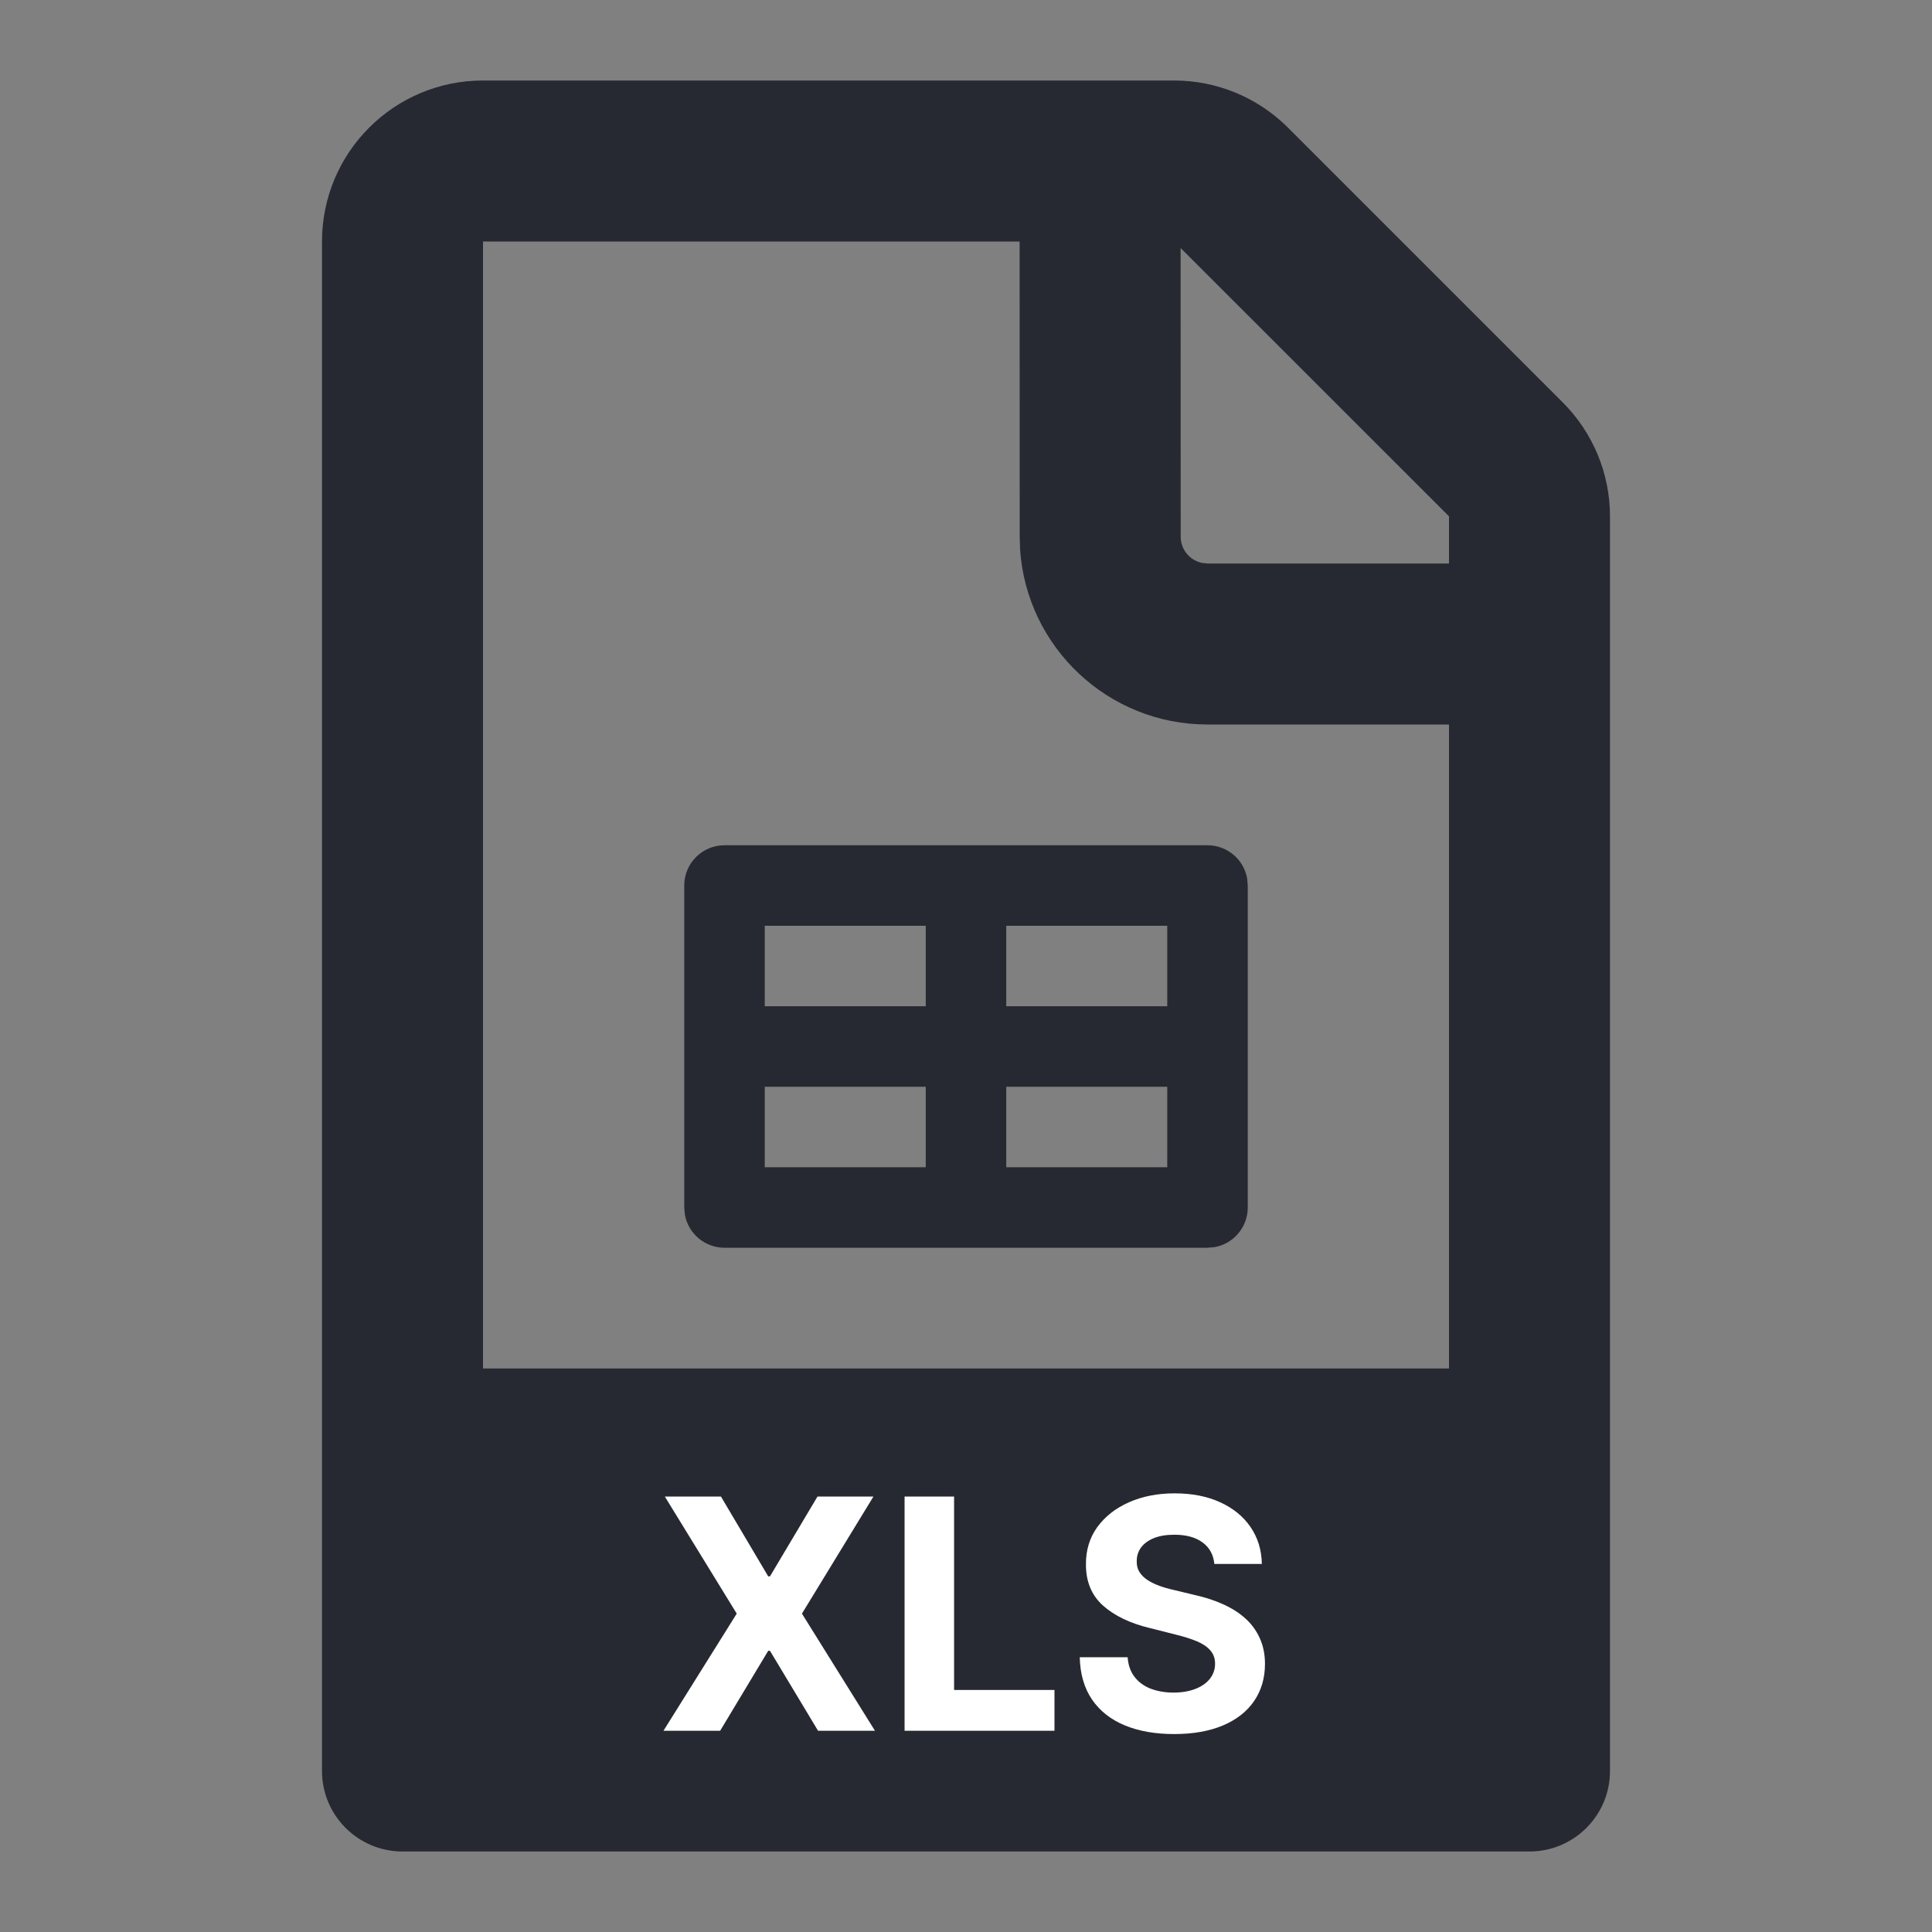 <?xml version="1.0" encoding="UTF-8"?>
<svg width="24px" height="24px" viewBox="0 0 24 24" version="1.1" xmlns="http://www.w3.org/2000/svg" xmlns:xlink="http://www.w3.org/1999/xlink">
    <rect x="0" y="0" width="24" height="24" fill="#808080" stroke="none"/>
    <title>1. Atoms / Icons / Documents / Xls</title>
    <g id="1.-Atoms-/-Icons-/-Documents-/-Xls" stroke="none" stroke-width="1" fill="none" fill-rule="evenodd">
        <path d="M14.586,1 C15.116,1 15.625,1.211 16,1.586 L16,1.586 L19.414,5 C19.789,5.375 20,5.884 20,6.414 L20,6.414 L20,22 C20,22.552 19.552,23 19,23 L5,23 C4.448,23 4,22.552 4,22 L4,3 C4,1.895 4.895,1 6,1 L6,1 Z M12.666,3 L6,3 L6,17 L18,17 L18,9 L15,9 C13.765,9 12.754,8.041 12.672,6.826 L12.667,6.667 L12.666,3 Z M9,15.5 C8.755,15.5 8.55,15.323 8.508,15.09 L8.5,15 L8.5,11 C8.5,10.724 8.724,10.5 9,10.5 L15,10.5 L15,10.5 C15.245,10.5 15.45,10.677 15.492,10.91 L15.5,11 L15.5,15 L15.5,15 C15.5,15.245 15.323,15.45 15.09,15.492 L15,15.5 L15,15.5 L9,15.5 L9,15.5 Z M11.5,13.5 L9.5,13.5 L9.5,14.5 L11.5,14.5 L11.5,13.5 Z M14.5,13.5 L12.5,13.5 L12.5,14.5 L14.5,14.5 L14.5,13.5 Z M11.5,11.5 L9.5,11.5 L9.5,12.5 L11.5,12.5 L11.5,11.5 Z M14.5,11.5 L12.5,11.5 L12.5,12.5 L14.5,12.5 L14.5,11.5 Z M14.666,3.081 L14.667,6.667 C14.667,6.828 14.781,6.962 14.933,6.993 L15,7 L18,7 L18,6.414 L14.666,3.081 Z" id="Combined-Shape" fill="#272932"></path>
        <path d="M8.946,21.5 L9.543,20.507 L9.565,20.507 L10.162,21.5 L10.869,21.5 L9.962,20.045 L10.85,18.591 L10.155,18.591 L9.565,19.582 L9.543,19.582 L8.956,18.591 L8.259,18.591 L9.152,20.045 L8.242,21.5 L8.946,21.5 Z M13.099,21.5 L13.099,20.993 L11.852,20.993 L11.852,18.591 L11.237,18.591 L11.237,21.5 L13.099,21.5 Z M14.585,21.541 C14.822,21.541 15.024,21.505 15.192,21.434 C15.361,21.362 15.489,21.262 15.579,21.131 C15.668,21.001 15.714,20.847 15.714,20.669 C15.714,20.548 15.691,20.44 15.648,20.347 C15.605,20.253 15.545,20.171 15.467,20.102 C15.39,20.033 15.298,19.975 15.192,19.928 C15.086,19.88 14.969,19.842 14.842,19.814 L14.842,19.814 L14.581,19.751 C14.517,19.737 14.458,19.72 14.402,19.7 C14.346,19.679 14.297,19.655 14.254,19.627 C14.212,19.599 14.178,19.566 14.154,19.527 C14.13,19.488 14.119,19.443 14.121,19.391 C14.121,19.328 14.139,19.272 14.175,19.223 C14.212,19.174 14.265,19.135 14.334,19.107 C14.403,19.079 14.488,19.065 14.588,19.065 C14.736,19.065 14.853,19.097 14.939,19.161 C15.025,19.224 15.074,19.313 15.085,19.428 L15.085,19.428 L15.675,19.428 C15.672,19.254 15.625,19.102 15.535,18.97 C15.446,18.839 15.32,18.736 15.158,18.662 C14.997,18.588 14.808,18.551 14.592,18.551 C14.38,18.551 14.191,18.588 14.024,18.662 C13.857,18.736 13.727,18.839 13.631,18.97 C13.536,19.102 13.489,19.256 13.49,19.432 C13.489,19.647 13.56,19.818 13.702,19.945 C13.844,20.071 14.037,20.165 14.283,20.224 L14.283,20.224 L14.599,20.304 C14.705,20.33 14.795,20.358 14.869,20.389 C14.942,20.42 14.998,20.458 15.036,20.503 C15.075,20.547 15.094,20.602 15.094,20.668 C15.094,20.738 15.072,20.8 15.03,20.854 C14.987,20.908 14.927,20.95 14.85,20.98 C14.773,21.01 14.682,21.026 14.578,21.026 C14.472,21.026 14.377,21.009 14.293,20.977 C14.209,20.944 14.143,20.895 14.093,20.83 C14.043,20.765 14.015,20.684 14.008,20.587 L14.008,20.587 L13.413,20.587 C13.418,20.796 13.469,20.971 13.566,21.113 C13.663,21.254 13.798,21.361 13.972,21.433 C14.146,21.505 14.35,21.541 14.585,21.541 Z" id="XLS" fill="#FFFFFF" fill-rule="nonzero"></path>
    </g>
</svg>